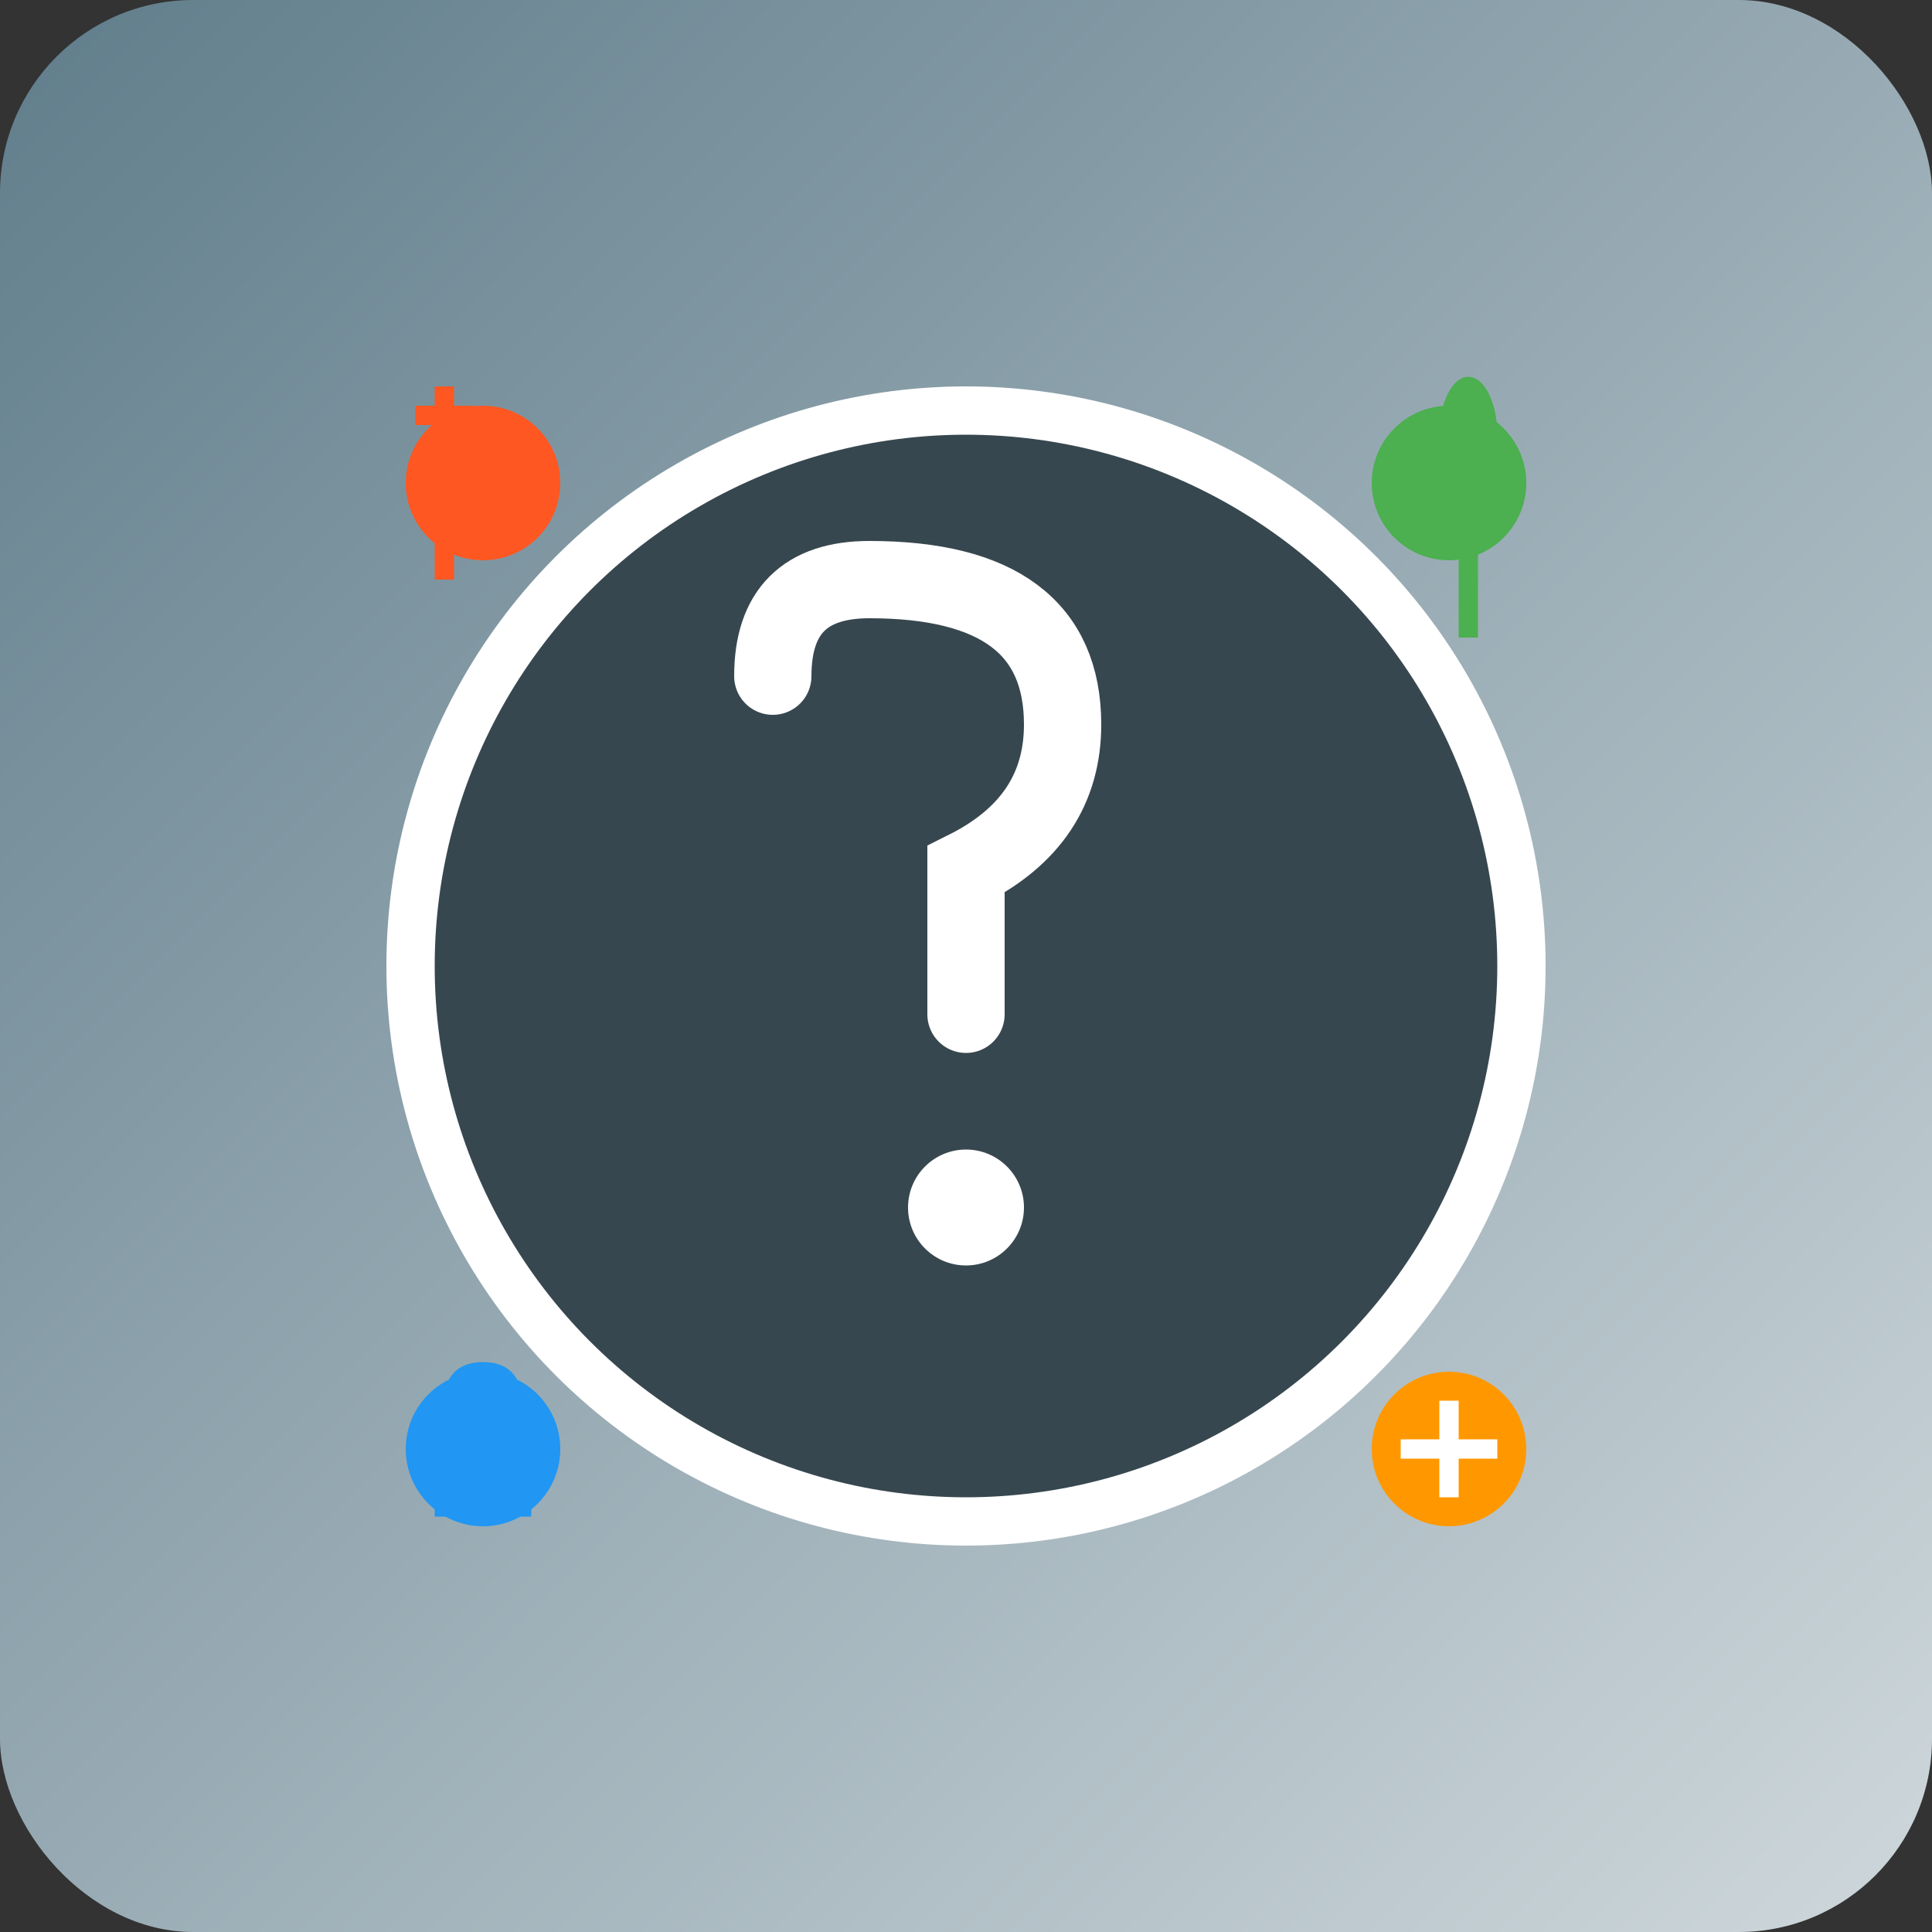 <svg width="200" height="200" xmlns="http://www.w3.org/2000/svg">
  <rect width="100%" height="100%" fill="#333333" stroke="none"/>
  <defs>
    <linearGradient id="bg" x1="0%" y1="0%" x2="100%" y2="100%">
      <stop offset="0%" style="stop-color:#607d8b;stop-opacity:1" />
      <stop offset="100%" style="stop-color:#cfd8dc;stop-opacity:1" />
    </linearGradient>
  </defs>
  
  <!-- Background -->
  <rect width="200" height="200" rx="20" fill="url(#bg)"/>
  
  <!-- Question mark circle -->
  <circle cx="100" cy="100" r="60" fill="#fff"/>
  <circle cx="100" cy="100" r="55" fill="#37474f"/>
  
  <!-- Question mark -->
  <path d="M 80 70 Q 80 60 90 60 Q 110 60 110 75 Q 110 85 100 90 L 100 105" stroke="#fff" stroke-width="8" fill="none" stroke-linecap="round"/>
  <circle cx="100" cy="125" r="6" fill="#fff"/>
  
  <!-- Decorative dots -->
  <circle cx="50" cy="50" r="8" fill="#ff5722"/>
  <circle cx="150" cy="50" r="8" fill="#4caf50"/>
  <circle cx="50" cy="150" r="8" fill="#2196f3"/>
  <circle cx="150" cy="150" r="8" fill="#ff9800"/>
  
  <!-- Small icons around -->
  <!-- Fork -->
  <rect x="45" y="40" width="2" height="20" fill="#ff5722"/>
  <rect x="43" y="42" width="6" height="2" fill="#ff5722"/>
  <rect x="43" y="46" width="6" height="2" fill="#ff5722"/>
  
  <!-- Spoon -->
  <ellipse cx="152" cy="45" rx="3" ry="6" fill="#4caf50"/>
  <rect x="151" y="51" width="2" height="15" fill="#4caf50"/>
  
  <!-- Shopping bag -->
  <rect x="45" y="145" width="10" height="12" fill="#2196f3"/>
  <path d="M 47 145 Q 47 142 50 142 Q 53 142 53 145" stroke="#2196f3" stroke-width="2" fill="none"/>
  
  <!-- Gift box -->
  <rect x="145" y="145" width="10" height="10" fill="#ff9800"/>
  <rect x="149" y="145" width="2" height="10" fill="#fff"/>
  <rect x="145" y="149" width="10" height="2" fill="#fff"/>
</svg>
